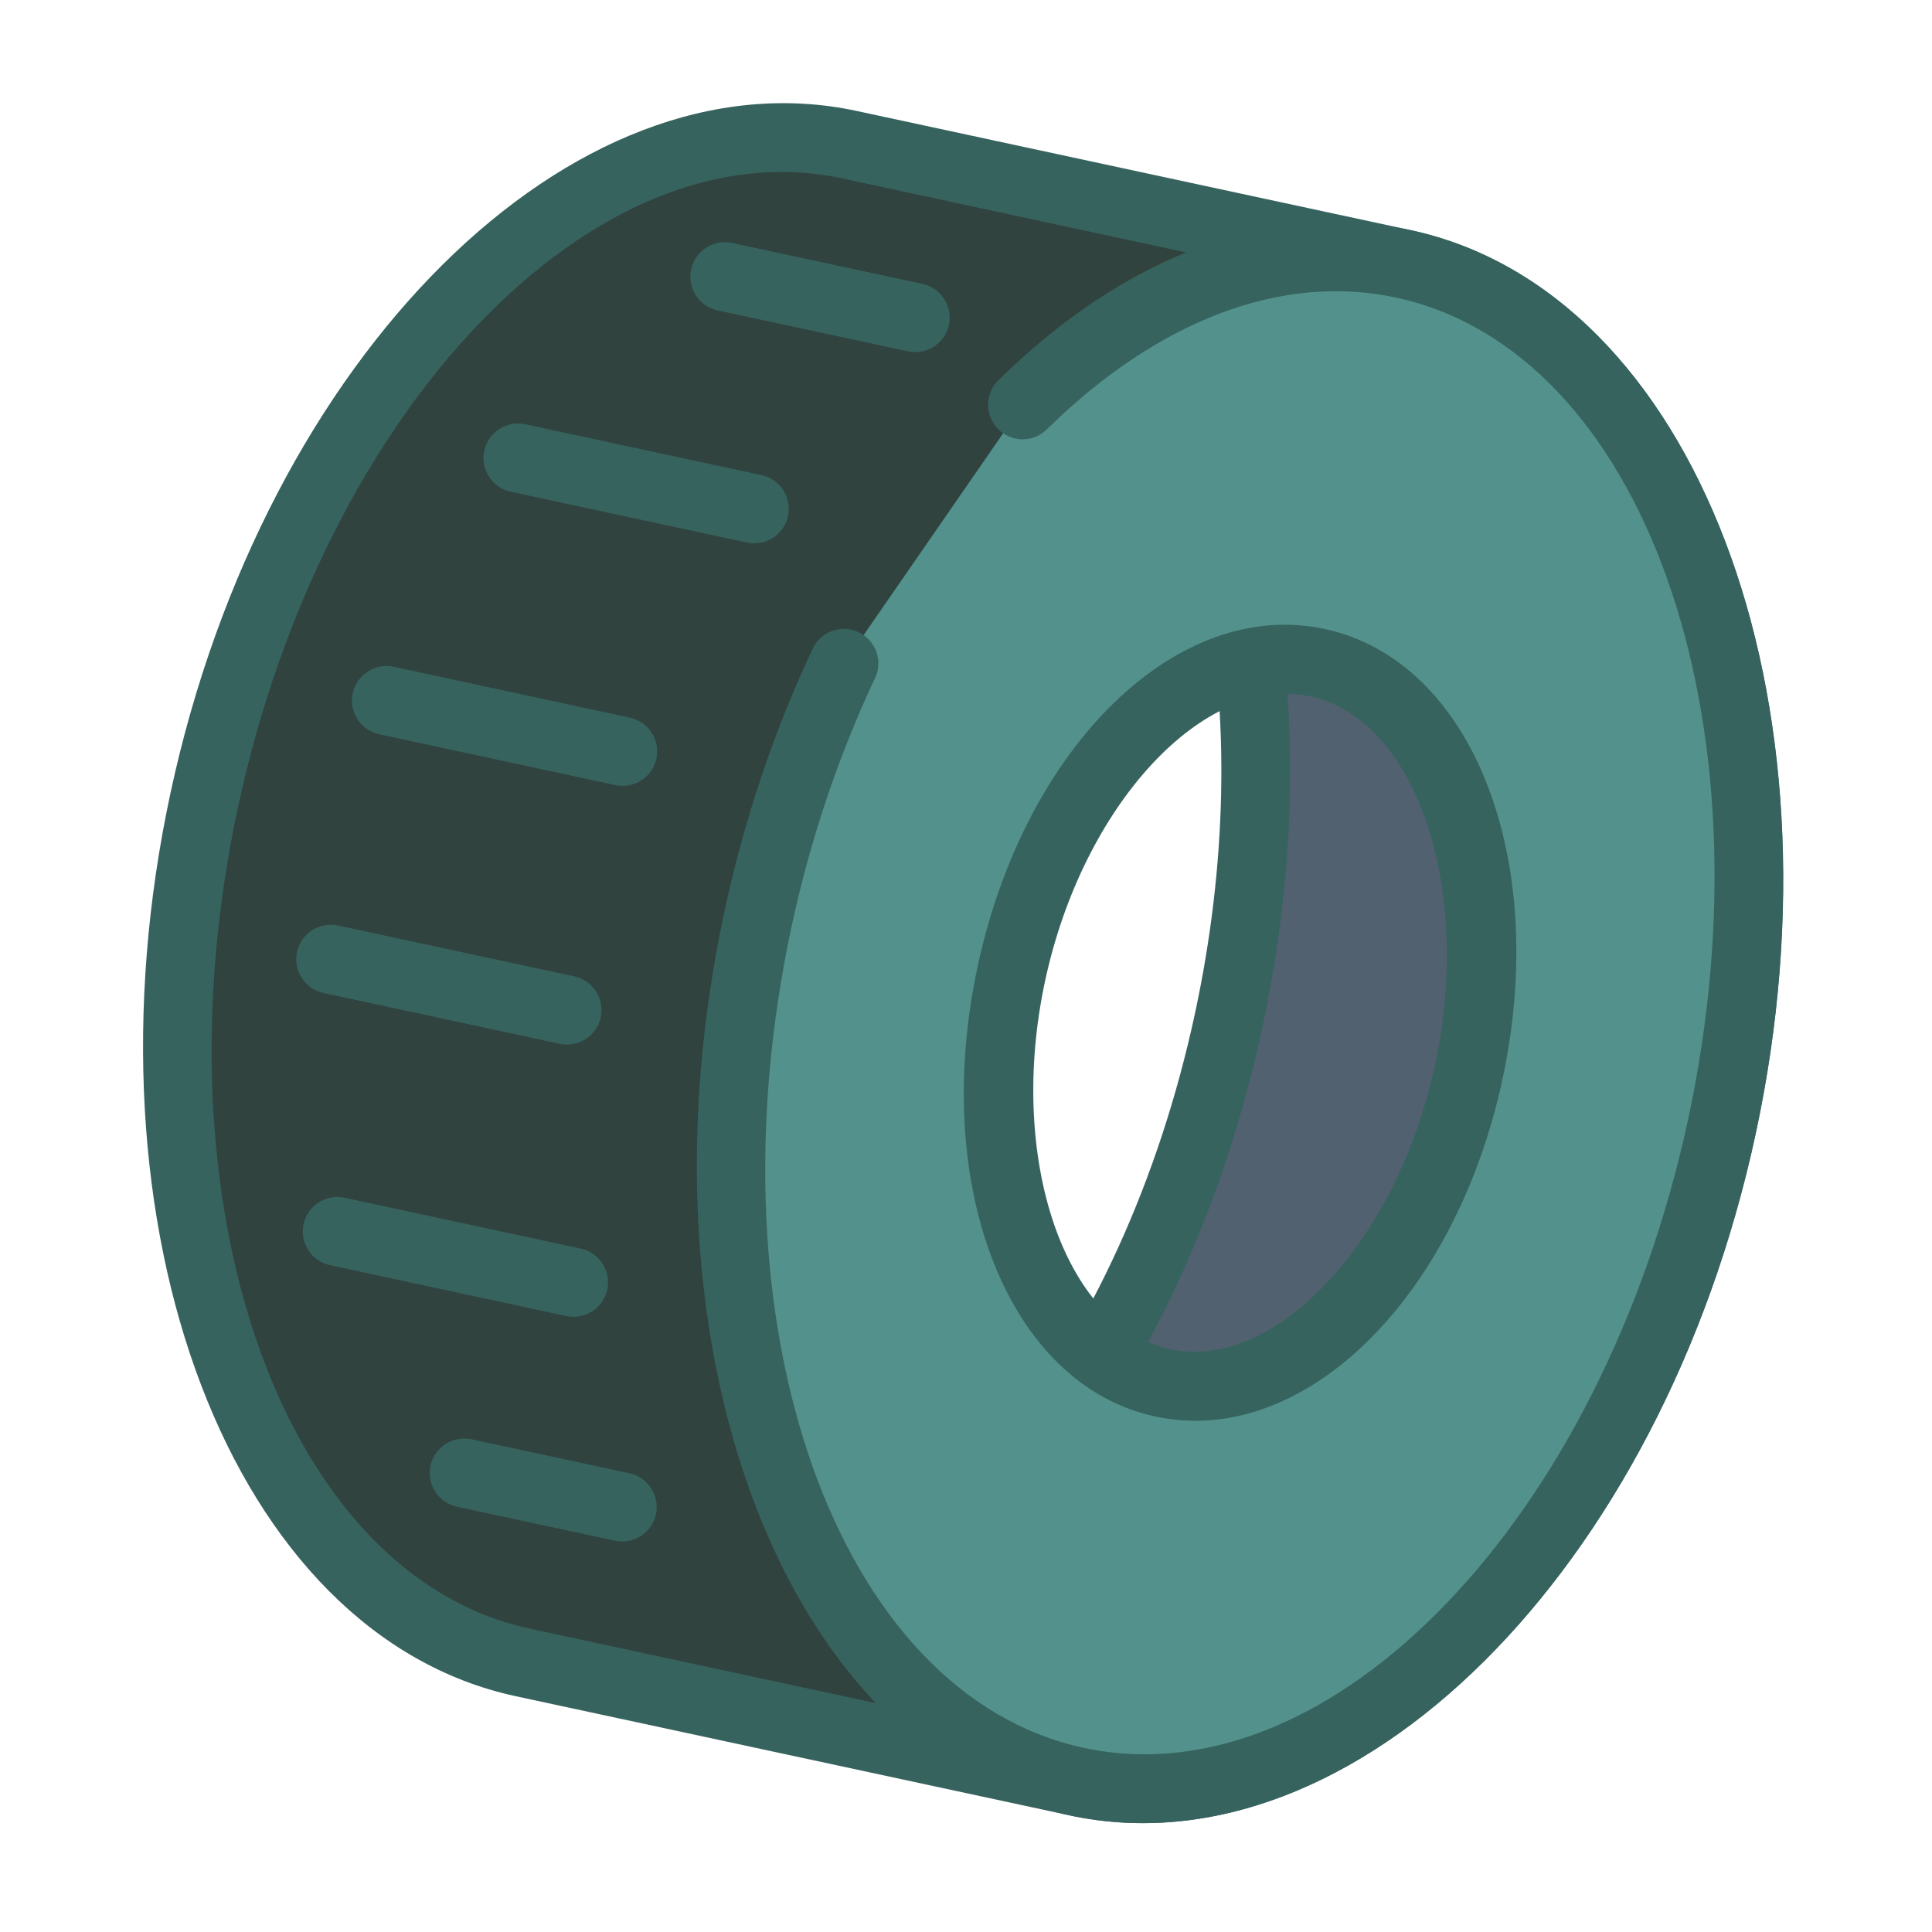 <svg width="59" height="59" viewBox="0 0 59 59" fill="none" xmlns="http://www.w3.org/2000/svg">
<path d="M42.857 8.058L25.944 4.419C17.818 2.67 8.993 11.629 6.239 24.427C3.485 37.224 7.844 49.02 15.971 50.769L32.883 54.408C41.01 56.157 49.835 47.198 52.589 34.4C55.342 21.603 50.983 9.807 42.857 8.058ZM31.694 44.809L25.845 32.299L32.202 16.456L38.145 17.735C38.935 21.774 38.903 26.433 37.87 31.233C36.714 36.605 34.492 41.299 31.694 44.809Z" fill="#30433F"/>
<path d="M32.661 55.438L15.749 51.799C7.066 49.93 2.336 37.554 5.209 24.205C8.081 10.856 17.483 1.52 26.166 3.389L43.078 7.028C51.761 8.896 56.491 21.273 53.618 34.622C50.746 47.971 41.344 57.306 32.661 55.438ZM25.722 5.449C18.172 3.824 9.896 12.438 7.269 24.648C4.641 36.859 8.642 48.114 16.192 49.739L33.105 53.378C40.654 55.002 48.931 46.389 51.558 34.178C54.186 21.968 50.185 10.713 42.635 9.088L25.722 5.449ZM31.472 45.838C31.153 45.77 30.881 45.555 30.741 45.255L24.892 32.746C24.771 32.483 24.761 32.179 24.868 31.905L31.225 16.063C31.419 15.587 31.924 15.319 32.423 15.426L38.366 16.705C38.778 16.794 39.096 17.12 39.18 17.532C40.027 21.858 39.929 26.67 38.9 31.455C37.743 36.831 35.537 41.675 32.522 45.466C32.294 45.751 31.938 45.901 31.576 45.855C31.546 45.849 31.509 45.841 31.479 45.834L31.472 45.838ZM26.994 32.266L31.902 42.763C34.193 39.457 35.889 35.43 36.84 31.011C37.791 26.593 37.888 22.486 37.233 18.616L32.845 17.672L26.994 32.266Z" fill="#37635F"/>
<path d="M51.504 18.583L45.233 47.722L31.349 44.734C34.141 41.224 36.369 36.53 37.525 31.159C38.558 26.359 38.59 21.7 37.8 17.661L51.509 18.584L51.504 18.583Z" fill="#516170"/>
<path d="M45.012 48.752L31.127 45.764C30.772 45.687 30.482 45.431 30.357 45.086C30.232 44.741 30.297 44.362 30.526 44.077C33.34 40.539 35.407 35.994 36.495 30.937C37.464 26.43 37.559 21.908 36.765 17.863C36.699 17.542 36.792 17.212 37.007 16.962C37.221 16.717 37.541 16.586 37.87 16.608L51.579 17.532C51.881 17.554 52.166 17.707 52.35 17.951C52.535 18.196 52.603 18.507 52.538 18.806L46.269 47.944C46.147 48.511 45.583 48.874 45.017 48.753L45.012 48.752ZM33.172 44.048L44.42 46.469L50.212 19.55L39.058 18.799C39.643 22.766 39.474 27.084 38.55 31.379C37.526 36.138 35.68 40.482 33.172 44.048Z" fill="#37635F"/>
<path d="M25.773 20.262C24.655 22.63 23.756 25.255 23.151 28.067C20.397 40.864 24.756 52.66 32.883 54.409C41.009 56.157 49.834 47.199 52.588 34.401C55.342 21.603 50.983 9.807 42.856 8.059C38.886 7.204 34.748 8.906 31.234 12.364M35.504 42.229C31.646 41.399 29.58 35.803 30.886 29.731C32.193 23.659 36.378 19.408 40.236 20.238C44.093 21.069 46.16 26.665 44.853 32.736C43.546 38.808 39.361 43.059 35.504 42.229Z" fill="#53918C"/>
<path d="M32.661 55.438C23.978 53.57 19.248 41.193 22.121 27.845C22.729 25.017 23.639 22.314 24.82 19.809C25.068 19.281 25.693 19.054 26.221 19.308C26.749 19.556 26.97 20.186 26.722 20.709C25.611 23.067 24.751 25.614 24.175 28.287C21.548 40.497 25.549 51.752 33.099 53.377C40.649 55.002 48.925 46.388 51.553 34.178C54.18 21.967 50.179 10.712 42.629 9.087C39.153 8.339 35.364 9.771 31.967 13.114C31.551 13.52 30.888 13.517 30.477 13.1C30.071 12.684 30.074 12.017 30.491 11.611C34.414 7.751 38.88 6.125 43.073 7.027C51.755 8.896 56.485 21.272 53.613 34.621C50.74 47.97 41.339 57.306 32.656 55.437L32.661 55.438ZM35.282 43.258C30.791 42.292 28.405 36.25 29.856 29.509C31.306 22.768 35.961 18.241 40.457 19.208C44.953 20.176 47.333 26.216 45.883 32.958C44.432 39.699 39.778 44.226 35.282 43.258ZM40.014 21.268C36.785 20.573 33.078 24.55 31.916 29.952C30.753 35.355 32.496 40.504 35.725 41.199C38.954 41.893 42.66 37.917 43.823 32.514C44.985 27.112 43.243 21.963 40.014 21.268Z" fill="#37635F"/>
<path d="M27.727 10.73L21.913 9.479C21.346 9.357 20.983 8.794 21.105 8.227C21.226 7.661 21.79 7.297 22.356 7.419L28.171 8.67C28.737 8.792 29.101 9.355 28.979 9.922C28.857 10.488 28.294 10.852 27.727 10.73Z" fill="#37635F"/>
<path d="M22.813 16.57L15.598 15.017C15.031 14.895 14.667 14.332 14.789 13.765C14.911 13.199 15.474 12.835 16.041 12.957L23.256 14.509C23.822 14.631 24.186 15.195 24.064 15.761C23.942 16.328 23.379 16.691 22.813 16.57Z" fill="#37635F"/>
<path d="M18.794 23.976L11.579 22.423C11.012 22.301 10.649 21.738 10.771 21.172C10.893 20.605 11.456 20.241 12.022 20.363L19.237 21.916C19.804 22.038 20.168 22.601 20.046 23.167C19.924 23.734 19.36 24.098 18.794 23.976Z" fill="#37635F"/>
<path d="M17.094 31.876L9.879 30.324C9.312 30.202 8.948 29.639 9.07 29.072C9.192 28.506 9.755 28.142 10.322 28.264L17.537 29.816C18.104 29.938 18.467 30.501 18.346 31.068C18.224 31.634 17.66 31.998 17.094 31.876Z" fill="#37635F"/>
<path d="M17.293 40.19L10.078 38.637C9.511 38.515 9.148 37.952 9.27 37.386C9.391 36.819 9.955 36.455 10.521 36.577L17.736 38.13C18.303 38.252 18.667 38.815 18.545 39.381C18.423 39.948 17.86 40.312 17.293 40.19Z" fill="#37635F"/>
<path d="M18.78 47.051L13.955 46.013C13.388 45.891 13.025 45.328 13.146 44.761C13.268 44.195 13.832 43.831 14.398 43.953L19.224 44.991C19.79 45.113 20.154 45.677 20.032 46.243C19.91 46.81 19.347 47.173 18.78 47.051Z" fill="#37635F"/>
</svg>
